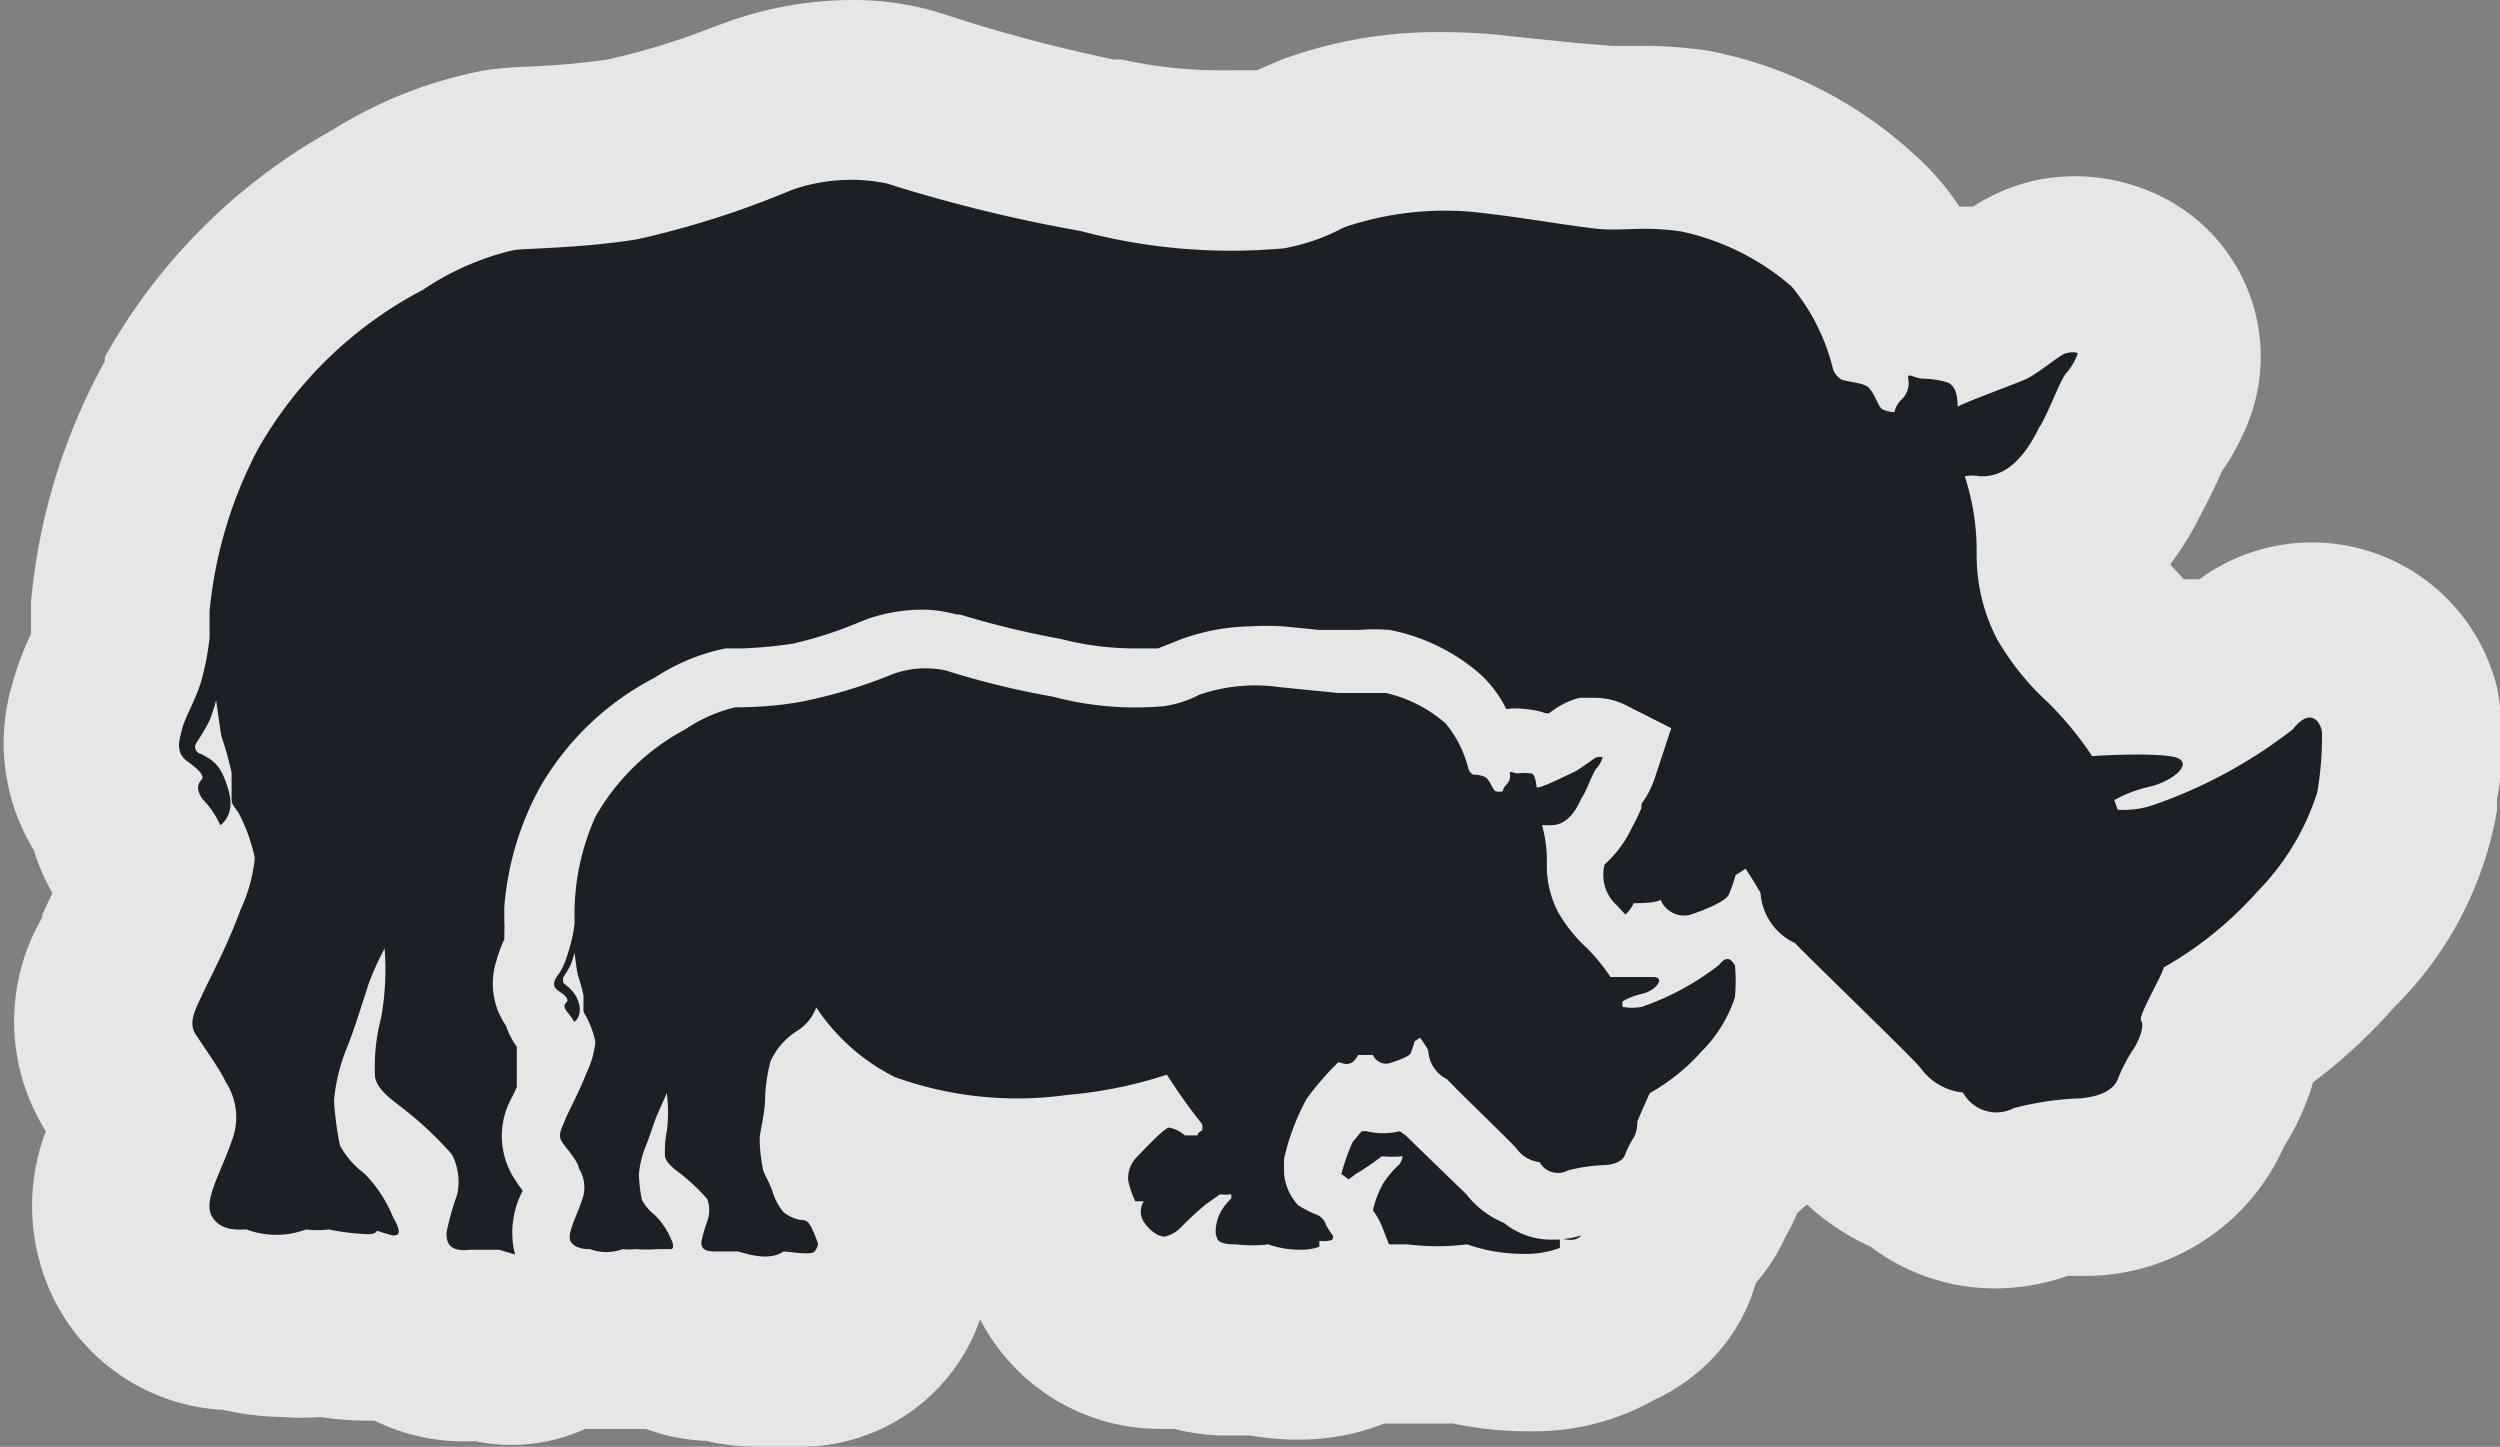 <svg xmlns="http://www.w3.org/2000/svg" viewBox="0 0 41.99 24.3"><rect x="0" y="0" width="41.99" height="24.3" fill="#808080" stroke="none"/><defs><style>.a{opacity:0.8;}.b{fill:#fff;}.c{fill:#1a2026;}</style></defs><title>Asset 61</title><g class="a"><path class="b" d="M12.77,22.8a2.62,2.62,0,0,1-.7-.1H12a1.71,1.71,0,0,1-.8-.19H11l-.4,0a2.13,2.13,0,0,1-.36,0,2.46,2.46,0,0,1-.61-.08H9.58a1.5,1.5,0,0,1-1.32.22l0,0H7.85a1.81,1.81,0,0,1-1.1-.34H6.64l-.24,0H6.16a4.91,4.91,0,0,1-.71-.07H5.34a2.43,2.43,0,0,1-.55.06A3.29,3.29,0,0,1,4,22.15a1.91,1.91,0,0,1-1.72-1A2.35,2.35,0,0,1,2.36,19l.1-.23c0-.08-.15-.23-.24-.36L2,18.18a2,2,0,0,1,0-2.07l.18-.38c.11-.23.27-.54.4-.87a1.52,1.52,0,0,1-.25-.38l-.08-.09a2,2,0,0,1-.41-.76,1.9,1.9,0,0,1-.28-1.75,3.59,3.59,0,0,1,.23-.6,1.57,1.57,0,0,0,.1-.24A2.83,2.83,0,0,0,2,10.59s0-.26,0-.4a8.74,8.74,0,0,1,1-3.4,8.34,8.34,0,0,1,3.3-3.23,5.88,5.88,0,0,1,2-.85l.54,0a14.27,14.27,0,0,0,1.52-.14,12.14,12.14,0,0,0,2-.66l.27-.1a4.79,4.79,0,0,1,1.57-.27,3.47,3.47,0,0,1,1,.13,26,26,0,0,0,3.14.77,9.63,9.63,0,0,0,2.27.31c.29,0,.52,0,.66,0a.69.69,0,0,0,.31-.09l.4-.17A6.09,6.09,0,0,1,24.24,2a7.86,7.86,0,0,1,1,.06l1.1.11.63.06h.62a6,6,0,0,1,.9.07,5.65,5.65,0,0,1,2.61,1.28,3.54,3.54,0,0,1,.81,1.15h.19a1.7,1.7,0,0,1,.53.09,2,2,0,0,1,.69.17l.08,0,.19-.13a2.2,2.2,0,0,1,.83-.42,2.08,2.08,0,0,1,.38,0,1.81,1.81,0,0,1,.8.19,1.5,1.5,0,0,1,.75,1.81,2.49,2.49,0,0,1-.39.75l-.08.18a5.7,5.7,0,0,1-.28.58A3,3,0,0,1,34.67,9v.17a1.57,1.57,0,0,0,.16.78,1.53,1.53,0,0,0,.34.45l.32.34c.13.13.25.27.37.41l.71,0a2,2,0,0,1,.62.17l.17-.12a1.8,1.8,0,0,1,1.39-.69,1.73,1.73,0,0,1,1.66,1.37,3.57,3.57,0,0,1,0,1.33l0,.19A4.87,4.87,0,0,1,39,15.92a8.08,8.08,0,0,1-1.52,1.33l-.07.16a2.51,2.51,0,0,1-.27.83,3.43,3.43,0,0,1-.19.31,2.12,2.12,0,0,1-2.12,1.37h0l-.53.06a2.3,2.3,0,0,1-.85.17,2,2,0,0,1-1.32-.5,2.44,2.44,0,0,1-1.09-.81c-.13-.14-.48-.49-.85-.84a5.62,5.62,0,0,1-.57.77,5,5,0,0,1-.77.71,2.16,2.16,0,0,1-.17.44l-.09.16a1.56,1.56,0,0,1-.57.75,1.5,1.5,0,0,1-.35.89,1.69,1.69,0,0,1-.66.47,2.49,2.49,0,0,1-1.42.36h-.09a4.77,4.77,0,0,1-1-.14h-.43l-.53,0a3.29,3.29,0,0,1-.5-.06l-.08,0-.06,0a2.06,2.06,0,0,1-1.12.3h0a3.66,3.66,0,0,1-.68-.07h-.52a2.19,2.19,0,0,1-.71-.15l-.18,0h-.2a1.94,1.94,0,0,1-1.62-1,1.84,1.84,0,0,1-.15-.29L17.63,21a2.84,2.84,0,0,1-.25-.8v-.09H17a7.4,7.4,0,0,1-2.34-.38,1.65,1.65,0,0,1,.15.21,3.12,3.12,0,0,1,.31.71,1.54,1.54,0,0,1-.61,1.74,1.7,1.7,0,0,1-1,.32h-.22A2.12,2.12,0,0,1,12.77,22.8Z"/><path class="b" d="M14.32,3a2,2,0,0,1,.54.07,25.4,25.4,0,0,0,3.26.8,10.74,10.74,0,0,0,2.56.33c.4,0,.69,0,.86,0a3.4,3.4,0,0,0,1-.35,4.65,4.65,0,0,1,1.65-.28,6.4,6.4,0,0,1,.78,0c.44.05,1.34.13,1.75.17h.78a4.47,4.47,0,0,1,.68,0,4.17,4.17,0,0,1,1.84.92,3.44,3.44,0,0,1,.69,1.36.33.33,0,0,0,.14.2c.06,0,.33.05.44.12s.17.32.25.38a.44.44,0,0,0,.21.05.39.39,0,0,1,.12-.21A.38.38,0,0,0,32,6.29s0-.05,0-.05.13,0,.23.06a1.51,1.51,0,0,1,.39.06c.15.06.16.32.18.41.07-.08.89-.35,1.12-.45s.62-.43.72-.45h.06a.31.31,0,0,1,.13,0,1,1,0,0,1-.18.32c-.11.1-.33.74-.47.93-.35.8-.76.81-1,.82A.68.68,0,0,0,33,8a4,4,0,0,1,.15,1.2,3.05,3.05,0,0,0,.34,1.45,4.48,4.48,0,0,0,.87,1.08,5.84,5.84,0,0,1,.73.89s1,0,1.3,0,.11.4-.32.51a2.15,2.15,0,0,0-.61.23h0s.06.15.06.16h.07a2.2,2.2,0,0,0,.53-.08,8.17,8.17,0,0,0,2.34-1.27c.11-.14.2-.19.28-.19s.2.18.22.26a5.48,5.48,0,0,1-.06,1,4.18,4.18,0,0,1-1,1.66,6.21,6.21,0,0,1-1.58,1.28c0,.09-.37.83-.38.89s0,.24-.1.44a2.85,2.85,0,0,0-.28.52c-.1.34-.66.35-.7.35h0a5.11,5.11,0,0,0-1.05.16.82.82,0,0,1-.32.07.72.72,0,0,1-.54-.33,1,1,0,0,1-.71-.41c-.11-.15-2-1.95-2.11-2.1a1,1,0,0,1-.58-.84c0-.1-.25-.41-.25-.41l-.17.11A2.61,2.61,0,0,1,29,15c-.05.12-.43.27-.67.35h-.1a.46.46,0,0,1-.39-.27c0,.06-.19.06-.31.06h-.14a.57.57,0,0,1-.14.19l-.14-.15A.68.68,0,0,1,27,15a.7.7,0,0,1-.07-.35h0a1.92,1.92,0,0,0,.46-.62,3.26,3.26,0,0,0,.16-.33l0-.07a1.53,1.53,0,0,0,.23-.45l.27-.82-.77-.39a1.18,1.18,0,0,0-.52-.12h-.11l-.14,0a1.37,1.37,0,0,0-.51.26l-.06,0a1.29,1.29,0,0,0-.34-.07,1.09,1.09,0,0,0-.32,0,2,2,0,0,0-.43-.58,3.26,3.26,0,0,0-1.53-.75,3.45,3.45,0,0,0-.52,0H22.5l-.34,0-.61-.06a4.55,4.55,0,0,0-.55,0,3.53,3.53,0,0,0-1.26.22l-.23.09-.09,0-.38,0a5,5,0,0,1-1.17-.16,14.75,14.75,0,0,1-1.69-.41h-.06a2.08,2.08,0,0,0-.58-.08,2.82,2.82,0,0,0-.92.16l-.15.06a6.72,6.72,0,0,1-1.09.35,7.68,7.68,0,0,1-.82.08l-.31,0a3.39,3.39,0,0,0-1.19.49A4.73,4.73,0,0,0,9.17,13.2a5,5,0,0,0-.59,2c0,.06,0,.17,0,.23a1.51,1.51,0,0,1,0,.2.89.89,0,0,1,0,.11,2,2,0,0,0-.13.35,1.24,1.24,0,0,0,.16,1.1,1.23,1.23,0,0,0,.18.35v.68l-.07.15a1.33,1.33,0,0,0,0,1.34l.09.14.08.11,0,0A1.5,1.5,0,0,0,8.7,21.2l-.27-.08H7.85c-.31,0-.3-.19-.3-.3a4.67,4.67,0,0,1,.18-.64,1,1,0,0,0-.09-.67,5.94,5.94,0,0,0-.87-.81c-.21-.16-.36-.28-.42-.48a3.21,3.21,0,0,1,.1-1A4.56,4.56,0,0,0,6.53,16s-.18.4-.29.66-.24.68-.34,1a3.08,3.08,0,0,0-.22.89,5.21,5.21,0,0,0,.1.76,1.47,1.47,0,0,0,.41.47,2.24,2.24,0,0,1,.48.73c.12.26.05.32,0,.32h0a2.39,2.39,0,0,1-.27-.08s0,0-.14.06H6.16a5.49,5.49,0,0,1-.62-.08H5.35l-.2,0a.77.77,0,0,1-.36.08,2,2,0,0,1-.63-.12H4a.41.41,0,0,1-.4-.23c-.15-.29.14-.7.33-1.26a1.09,1.09,0,0,0-.1-1c-.09-.18-.36-.57-.5-.79s0-.44.12-.7.42-.81.63-1.4a2.71,2.71,0,0,0,.24-.87A2.93,2.93,0,0,0,4,13.64c-.1-.15-.1-.14-.11-.27s0-.24,0-.39a5.48,5.48,0,0,0-.17-.61c0-.1-.09-.61-.09-.61a2.75,2.75,0,0,1-.11.34c-.1.22-.21.36-.24.42s0,.1.09.14c.24.12.35.19.47.62s-.1.59-.14.59h0a1.51,1.51,0,0,0-.3-.44c-.2-.24-.05-.29,0-.35s0-.13-.25-.28S3,12.44,3,12.24s.24-.49.32-.8a4.38,4.38,0,0,0,.14-.73s0-.29,0-.44a7.31,7.31,0,0,1,.82-2.74A6.82,6.82,0,0,1,7.07,4.87,4.59,4.59,0,0,1,8.6,4.19c.21,0,1.13,0,2.07-.18a15.26,15.26,0,0,0,2.6-.83,3.3,3.3,0,0,1,1-.18m1.21,8.22a1.09,1.09,0,0,1,.3,0,14,14,0,0,0,1.8.44,5.92,5.92,0,0,0,1.41.18c.22,0,.38,0,.47,0a1.87,1.87,0,0,0,.58-.19,2.56,2.56,0,0,1,.91-.15,3.53,3.53,0,0,1,.43,0l1,.1h.43a2.46,2.46,0,0,1,.37,0,2.3,2.3,0,0,1,1,.51,1.89,1.89,0,0,1,.38.75.18.18,0,0,0,.08.11s.18,0,.24.07.09.18.14.21a.24.24,0,0,0,.12,0,.21.21,0,0,1,.06-.11.21.21,0,0,0,.06-.19s0,0,0,0l.13,0a.83.83,0,0,1,.21,0c.08,0,.09.18.1.23s.49-.19.62-.25.34-.24.39-.25h0l.07,0a.52.52,0,0,1-.1.18c-.06.05-.18.41-.26.51-.19.44-.42.45-.52.45l-.14,0a2.19,2.19,0,0,1,.08.66,1.68,1.68,0,0,0,.19.8,2.47,2.47,0,0,0,.48.6,3.22,3.22,0,0,1,.4.49s.52,0,.72,0,.06.22-.18.28a1.19,1.19,0,0,0-.34.13h0l0,.09h0a1.21,1.21,0,0,0,.29,0,4.5,4.5,0,0,0,1.29-.7c.06-.08.11-.11.15-.11s.11.1.12.14a3,3,0,0,1,0,.54,2.3,2.3,0,0,1-.56.91,3.42,3.42,0,0,1-.87.7s-.21.46-.21.49,0,.13-.05.24a1.57,1.57,0,0,0-.15.29c-.06.19-.36.19-.38.19h0a2.82,2.82,0,0,0-.58.09.45.45,0,0,1-.18,0,.39.39,0,0,1-.29-.18.56.56,0,0,1-.39-.23c-.06-.08-1.09-1.07-1.16-1.16a.57.57,0,0,1-.32-.47c0-.05-.14-.23-.14-.23l-.09.06a1.46,1.46,0,0,1-.06.18c0,.07-.24.15-.37.19h-.05a.25.25,0,0,1-.21-.15s-.11,0-.17,0h-.07c-.06.12-.13.15-.19.15a.55.55,0,0,1-.14,0,4.94,4.94,0,0,0-.53.61,3.83,3.83,0,0,0-.38,1,2.5,2.5,0,0,0,0,.29.91.91,0,0,0,.23.5,1.77,1.77,0,0,0,.31.16.26.26,0,0,1,.16.17,1.56,1.56,0,0,0,.12.19c0,.05,0,.07-.08.08h0l-.13,0s0,.07,0,.1a.9.9,0,0,1-.34.05h0a1.61,1.61,0,0,1-.49-.09,1.59,1.59,0,0,1-.31,0h-.23c-.32,0-.31-.08-.34-.17a.7.7,0,0,1,.11-.42.94.94,0,0,1,.15-.18.21.21,0,0,0,0-.07,1,1,0,0,1-.19,0l-.24.17a4.92,4.92,0,0,0-.42.39.54.54,0,0,1-.27.15h0a.47.47,0,0,1-.33-.25.32.32,0,0,1,0-.34h0l-.13,0a1.58,1.58,0,0,1-.12-.35.5.5,0,0,1,.12-.37,3.67,3.67,0,0,1,.56-.53h0a.55.55,0,0,1,.26.13l.07,0a.34.34,0,0,1,.14,0,.13.13,0,0,1,.08-.08.23.23,0,0,0,0-.11,9.25,9.25,0,0,1-.59-.83,7.37,7.37,0,0,1-1.67.34,6.63,6.63,0,0,1-.87.06,6.09,6.09,0,0,1-2-.36,3.41,3.41,0,0,1-1.32-1.17.78.78,0,0,1-.33.4,1.18,1.18,0,0,0-.44.51,2.81,2.81,0,0,0-.09.62c0,.21-.08.56-.09.64a2.52,2.52,0,0,0,.05.52c0,.08.12.25.17.42a1,1,0,0,0,.18.33.68.68,0,0,0,.28.13c.14,0,.14.06.18.11a2,2,0,0,1,.12.29s0,.06-.06.13a.26.26,0,0,1-.14,0,2.35,2.35,0,0,1-.38,0,.49.49,0,0,1-.29.08,1.68,1.68,0,0,1-.48-.1H12c-.17,0-.16-.1-.16-.16a2.59,2.59,0,0,1,.1-.35.55.55,0,0,0,0-.37,3.27,3.27,0,0,0-.48-.45c-.12-.09-.2-.16-.23-.26A1.76,1.76,0,0,1,11.2,19a2.52,2.52,0,0,0,0-.64l-.16.36c-.06.14-.13.38-.19.52a1.7,1.7,0,0,0-.12.49,2.89,2.89,0,0,0,.05.42.81.81,0,0,0,.22.26,1.24,1.24,0,0,1,.27.4c.07.14,0,.17,0,.17h0l-.15,0s0,0-.08,0h0a3,3,0,0,1-.34,0h-.21a.42.42,0,0,1-.2,0,1.12,1.12,0,0,1-.35-.07h-.1a.23.23,0,0,1-.22-.12c-.08-.16.08-.39.18-.69a.6.6,0,0,0-.05-.55c0-.1-.2-.32-.28-.44s0-.24.06-.39.23-.45.35-.77A1.49,1.49,0,0,0,10,17.5a1.61,1.61,0,0,0-.15-.42C9.8,17,9.8,17,9.8,16.93s0-.13,0-.21a3,3,0,0,0-.09-.33c0-.06-.05-.33-.05-.33a1.54,1.54,0,0,1-.06.19c-.05.12-.12.2-.13.23s0,.05,0,.08.19.11.26.34-.06.32-.07.32h0A.84.84,0,0,0,9.53,17c-.11-.13,0-.16,0-.19s0-.07-.14-.16-.08-.19,0-.3.13-.27.18-.44a2.43,2.43,0,0,0,.08-.4s0-.16,0-.24A4,4,0,0,1,10,13.72a3.76,3.76,0,0,1,1.51-1.47,2.53,2.53,0,0,1,.84-.37c.12,0,.62,0,1.14-.1A8.41,8.41,0,0,0,15,11.32a1.82,1.82,0,0,1,.58-.1m8,7.77.11.08.39.38.62.62a1.54,1.54,0,0,0,.63.48,1.26,1.26,0,0,0,.83.3l.09,0s.05.1,0,.14a1.63,1.63,0,0,1-.62.1h0a2.92,2.92,0,0,1-.9-.16,2.9,2.9,0,0,1-.56,0l-.42,0-.31,0-.13-.33a1.25,1.25,0,0,0-.14-.24l0,0a1.63,1.63,0,0,1,.17-.45,1.71,1.71,0,0,1,.28-.33.38.38,0,0,0,.05-.13,1.74,1.74,0,0,1-.35,0,4.48,4.48,0,0,1-.44.3l-.12.09a1.25,1.25,0,0,0-.12-.09,3.36,3.36,0,0,1,.19-.54l.15-.18.08,0a1.18,1.18,0,0,0,.56,0m3.05,1.77h0m0,0a.23.23,0,0,1-.12.07h-.05l-.13,0a1.42,1.42,0,0,0,.3-.06m-.4,0,.1,0-.08,0,0,0M14.32,0h0a6.28,6.28,0,0,0-2.08.36l-.3.11A11.69,11.69,0,0,1,10.2,1a13,13,0,0,1-1.36.12,6.7,6.7,0,0,0-.69.06,7.36,7.36,0,0,0-2.56,1A9.81,9.81,0,0,0,1.76,6l0,.07A10.27,10.27,0,0,0,.52,10.12c0,.1,0,.25,0,.37l0,.09,0,.07a4.75,4.75,0,0,0-.31.83,3.44,3.44,0,0,0,.36,2.8A3.42,3.42,0,0,0,.88,15l0,0-.17.36,0,.05A3.46,3.46,0,0,0,.77,19a3.53,3.53,0,0,0,.14,2.83,3.37,3.37,0,0,0,2.84,1.85,4.7,4.7,0,0,0,1,.12,4,4,0,0,0,.63,0,5,5,0,0,0,.74.06h.17a3.4,3.4,0,0,0,1.53.35H8A3,3,0,0,0,9.83,24l.45,0,.35,0,.22,0a3.24,3.24,0,0,0,1,.2,4,4,0,0,0,.89.1,3.66,3.66,0,0,0,.52,0h.15a3.2,3.2,0,0,0,1.93-.62,3.15,3.15,0,0,0,1.12-1.52l.09.16A3.4,3.4,0,0,0,19.48,24h.24a3.88,3.88,0,0,0,.75.11l.44,0H21a4.7,4.7,0,0,0,.75.07h.13a3.89,3.89,0,0,0,1.37-.27l.23,0,.63,0h.3a6.2,6.2,0,0,0,1.16.13h.14a4.12,4.12,0,0,0,2.08-.53,3.17,3.17,0,0,0,.92-.64,3,3,0,0,0,.78-1.32,3.18,3.18,0,0,0,.5-.78l.09-.16.11-.24.16-.14a4,4,0,0,0,1.07.71,3.46,3.46,0,0,0,2.1.7,3.74,3.74,0,0,0,1.21-.21l.36,0h0a3.65,3.65,0,0,0,3.27-2.17c.06-.09.11-.19.18-.31a4.33,4.33,0,0,0,.31-.77,9.3,9.3,0,0,0,1.37-1.27,6.09,6.09,0,0,0,1.72-3.3l0-.19a4.79,4.79,0,0,0,0-1.87,3.2,3.2,0,0,0-5-1.82h-.07l-.19,0-.23-.25a5,5,0,0,0,.53-.87,7.34,7.34,0,0,0,.33-.68v0a4,4,0,0,0,.51-1,3,3,0,0,0-1.5-3.62,3.3,3.3,0,0,0-1.47-.35,3.26,3.26,0,0,0-.71.08,3.22,3.22,0,0,0-1,.43l-.15,0-.08,0a4.32,4.32,0,0,0-.73-.85A7.07,7.07,0,0,0,28.68.85,7.42,7.42,0,0,0,27.56.77h-.49L26.46.72,25.39.61A9.44,9.44,0,0,0,24.24.54,7.58,7.58,0,0,0,21.53,1l-.42.18-.41,0A7.89,7.89,0,0,1,18.84,1l-.13,0A26.74,26.74,0,0,1,15.89.25L15.7.19A5,5,0,0,0,14.32,0Z"/></g><path class="c" d="M9.65,16a1.52,1.52,0,0,1-.06.19c-.05.12-.12.2-.13.23s0,.05,0,.08.19.11.26.34-.08.34-.08.32A.84.84,0,0,0,9.53,17c-.11-.13,0-.16,0-.19s0-.07-.14-.16-.08-.19,0-.3.13-.27.18-.44a2.42,2.42,0,0,0,.08-.4s0-.16,0-.24A4,4,0,0,1,10,13.72a3.76,3.76,0,0,1,1.51-1.47,2.53,2.53,0,0,1,.84-.37c.12,0,.62,0,1.14-.1A8.41,8.41,0,0,0,15,11.32a1.62,1.62,0,0,1,.88-.06,14,14,0,0,0,1.8.44,5.39,5.39,0,0,0,1.88.16,1.87,1.87,0,0,0,.58-.19,2.89,2.89,0,0,1,1.34-.13l1,.1c.23,0,.44,0,.8,0a2.3,2.3,0,0,1,1,.51,1.9,1.9,0,0,1,.38.75.18.18,0,0,0,.08.11s.18,0,.24.07.09.18.14.21a.24.24,0,0,0,.12,0,.21.21,0,0,1,.06-.11.21.21,0,0,0,.06-.19c0-.06.05,0,.14,0a.83.83,0,0,1,.21,0c.08,0,.09.18.1.23s.49-.19.62-.25.34-.24.39-.25a.17.17,0,0,1,.1,0,.52.52,0,0,1-.1.18c-.06.05-.18.41-.26.51-.19.44-.42.45-.52.45l-.14,0a2.19,2.19,0,0,1,.08.66,1.68,1.68,0,0,0,.19.8,2.47,2.47,0,0,0,.48.6,3.21,3.21,0,0,1,.4.49s.52,0,.72,0,.06.22-.18.28a1.19,1.19,0,0,0-.34.13h0l0,.09a.85.85,0,0,0,.33,0,4.5,4.5,0,0,0,1.29-.7c.18-.23.25,0,.27,0a3,3,0,0,1,0,.54,2.3,2.3,0,0,1-.56.91,3.42,3.42,0,0,1-.87.7s-.21.46-.21.49,0,.13-.05.24a1.57,1.57,0,0,0-.15.29c-.06.2-.39.19-.39.19a2.81,2.81,0,0,0-.58.09.35.35,0,0,1-.47-.14.56.56,0,0,1-.39-.23c-.06-.08-1.09-1.07-1.16-1.16a.57.57,0,0,1-.32-.47c0-.05-.14-.23-.14-.23l-.09.06a1.46,1.46,0,0,1-.06.18c0,.07-.24.15-.37.19a.24.24,0,0,1-.27-.14s-.21,0-.25,0c-.11.22-.25.14-.33.12a4.94,4.94,0,0,0-.53.61,3.83,3.83,0,0,0-.38,1,2.56,2.56,0,0,0,0,.29.91.91,0,0,0,.23.5,1.76,1.76,0,0,0,.31.16.26.26,0,0,1,.16.17,1.57,1.57,0,0,0,.12.19c0,.05,0,.07-.08.08a.44.44,0,0,1-.15,0s0,.07,0,.1a.9.9,0,0,1-.34.05,1.6,1.6,0,0,1-.52-.09,2.23,2.23,0,0,1-.54,0c-.32,0-.31-.08-.34-.17a.7.7,0,0,1,.11-.42,1,1,0,0,1,.15-.18.21.21,0,0,0,0-.07,1,1,0,0,1-.19,0l-.24.17a5,5,0,0,0-.42.39.54.54,0,0,1-.27.15c-.11,0-.25-.1-.35-.25a.32.32,0,0,1,0-.34.62.62,0,0,0-.14,0,1.58,1.58,0,0,1-.12-.35.5.5,0,0,1,.12-.37c.07-.07.5-.54.57-.52a.55.55,0,0,1,.26.13s.12,0,.21,0a.13.13,0,0,1,.08-.08.23.23,0,0,0,0-.11,9.25,9.25,0,0,1-.59-.83,7.36,7.36,0,0,1-1.67.34,6.06,6.06,0,0,1-2.9-.3,3.41,3.41,0,0,1-1.32-1.17.78.78,0,0,1-.33.4,1.18,1.18,0,0,0-.44.51,2.81,2.81,0,0,0-.09.62c0,.21-.08.56-.09.64a2.52,2.52,0,0,0,.05.52c0,.08.12.25.17.42a1,1,0,0,0,.18.33.67.67,0,0,0,.28.13c.14,0,.14.06.18.11a2,2,0,0,1,.12.29s0,.06-.06.13-.42,0-.52,0c-.27.19-.72,0-.77,0H12c-.22,0-.22-.1-.22-.16a2.57,2.57,0,0,1,.1-.35.55.55,0,0,0,0-.37,3.27,3.27,0,0,0-.48-.45c-.12-.09-.2-.16-.23-.26A1.77,1.77,0,0,1,11.2,19a2.51,2.51,0,0,0,0-.64l-.16.36c-.06.14-.13.38-.19.52a1.7,1.7,0,0,0-.12.49,2.89,2.89,0,0,0,.05.42.81.81,0,0,0,.22.26,1.24,1.24,0,0,1,.27.4c.08.16,0,.18,0,.17l-.15,0s0,0-.08,0a2.3,2.3,0,0,1-.37,0,.88.88,0,0,1-.21,0,.79.79,0,0,1-.55,0c-.06,0-.24,0-.32-.12s.08-.39.18-.69a.6.6,0,0,0-.05-.55c0-.1-.2-.32-.28-.44s0-.24.06-.39.23-.45.35-.77A1.49,1.49,0,0,0,10,17.5a1.62,1.62,0,0,0-.15-.42C9.8,17,9.8,17,9.8,16.93s0-.13,0-.21a3,3,0,0,0-.09-.33C9.69,16.33,9.65,16,9.65,16ZM39,12.31c0-.12-.16-.48-.49-.06a8.17,8.17,0,0,1-2.34,1.27,1.55,1.55,0,0,1-.6.08s-.06-.16-.06-.16h0a2.15,2.15,0,0,1,.61-.23c.43-.11.79-.45.32-.51s-1.3,0-1.3,0a5.84,5.84,0,0,0-.73-.89,4.48,4.48,0,0,1-.87-1.08,3.05,3.05,0,0,1-.34-1.45A4,4,0,0,0,33,8a.68.68,0,0,1,.25,0c.19,0,.6,0,1-.82.14-.2.36-.83.47-.93a1,1,0,0,0,.18-.32.3.3,0,0,0-.18,0c-.1,0-.48.35-.72.45s-1,.38-1.12.45c0-.09,0-.35-.18-.41a1.51,1.51,0,0,0-.39-.06c-.16,0-.28-.12-.26,0a.38.38,0,0,1-.11.35.39.39,0,0,0-.12.21.44.44,0,0,1-.21-.05c-.07-.05-.14-.31-.25-.38s-.37-.08-.44-.12a.33.33,0,0,1-.14-.2,3.44,3.44,0,0,0-.69-1.36,4.17,4.17,0,0,0-1.84-.92c-.65-.1-1,0-1.45-.05S25.47,3.64,25,3.59a5.25,5.25,0,0,0-2.43.23,3.4,3.4,0,0,1-1,.35,9.79,9.79,0,0,1-3.42-.29,25.4,25.4,0,0,1-3.26-.8,3,3,0,0,0-1.59.11,15.26,15.26,0,0,1-2.6.83c-.94.15-1.86.15-2.07.18a4.59,4.59,0,0,0-1.53.67A6.82,6.82,0,0,0,4.34,7.53a7.31,7.31,0,0,0-.82,2.74c0,.14,0,.44,0,.44a4.38,4.38,0,0,1-.14.73c-.09.31-.27.6-.32.8s-.12.4.09.55.26.23.25.28-.16.11,0,.35a1.51,1.51,0,0,1,.3.44s.26-.16.14-.58-.24-.5-.47-.62c-.05,0-.11-.08-.09-.14s.14-.21.24-.42a2.75,2.75,0,0,0,.11-.34s.07.51.09.61a5.48,5.48,0,0,1,.17.61c0,.15,0,.26,0,.39s0,.12.11.27a2.93,2.93,0,0,1,.28.77,2.71,2.71,0,0,1-.24.87c-.21.58-.51,1.14-.63,1.4s-.26.49-.12.7.42.61.5.79a1.09,1.09,0,0,1,.1,1c-.19.55-.48,1-.33,1.26s.46.22.58.22a1.43,1.43,0,0,0,1,0,1.6,1.6,0,0,0,.38,0,4.19,4.19,0,0,0,.67.08c.13,0,.14-.06.14-.06a2.39,2.39,0,0,0,.27.08c.07,0,.18,0,0-.31a2.24,2.24,0,0,0-.48-.73,1.47,1.47,0,0,1-.41-.47,5.21,5.21,0,0,1-.1-.76,3.08,3.08,0,0,1,.22-.89c.11-.27.24-.69.34-1s.29-.66.29-.66a4.56,4.56,0,0,1-.06,1.17,3.21,3.21,0,0,0-.1,1c.05.19.2.31.42.48a5.94,5.94,0,0,1,.87.81,1,1,0,0,1,.09.67,4.67,4.67,0,0,0-.18.64c0,.12,0,.34.4.29.16,0,.48,0,.48,0l.27.08A1.5,1.5,0,0,1,8.78,20l0,0-.08-.11-.09-.14a1.33,1.33,0,0,1,0-1.34l.07-.15v-.68a1.23,1.23,0,0,1-.18-.35,1.24,1.24,0,0,1-.16-1.1,2,2,0,0,1,.13-.35.89.89,0,0,0,0-.11,1.51,1.51,0,0,0,0-.2c0-.06,0-.17,0-.23a5,5,0,0,1,.59-2A4.73,4.73,0,0,1,11,11.38a3.39,3.39,0,0,1,1.19-.49l.31,0a7.68,7.68,0,0,0,.82-.08,6.72,6.72,0,0,0,1.09-.35l.15-.06a2.82,2.82,0,0,1,.92-.16,2.08,2.08,0,0,1,.58.08h.06a14.75,14.75,0,0,0,1.69.41,5,5,0,0,0,1.17.16l.38,0,.09,0,.23-.09A3.53,3.53,0,0,1,21,10.52a4.55,4.55,0,0,1,.55,0l.61.06.34,0h.32a3.45,3.45,0,0,1,.52,0,3.26,3.26,0,0,1,1.53.75,2,2,0,0,1,.43.58,1.09,1.09,0,0,1,.32,0,1.29,1.29,0,0,1,.34.07l.06,0a1.37,1.37,0,0,1,.51-.26l.14,0h.11a1.18,1.18,0,0,1,.52.12l.77.39-.27.82a1.53,1.53,0,0,1-.23.45l0,.07a3.26,3.26,0,0,1-.16.33,1.92,1.92,0,0,1-.46.62h0A.7.7,0,0,0,27,15a.68.68,0,0,0,.16.21l.14.15a.57.57,0,0,0,.14-.19c.08,0,.39,0,.45-.06a.43.43,0,0,0,.48.26c.25-.08.62-.23.67-.35a2.61,2.61,0,0,0,.11-.32l.17-.11s.2.31.25.41a1,1,0,0,0,.58.84c.13.15,2,1.95,2.11,2.1a1,1,0,0,0,.71.41.64.64,0,0,0,.86.26,5.11,5.11,0,0,1,1.05-.16s.59,0,.7-.35a2.85,2.85,0,0,1,.28-.52c.11-.21.15-.36.1-.44s.38-.8.38-.89a6.21,6.21,0,0,0,1.58-1.28,4.18,4.18,0,0,0,1-1.66A5.48,5.48,0,0,0,39,12.31ZM26.44,20.82a.23.23,0,0,0,.12-.07,1.42,1.42,0,0,1-.3.06A.49.49,0,0,0,26.44,20.82Zm-1.18-.28a1.54,1.54,0,0,1-.63-.48L24,19.45l-.39-.38L23.51,19a1.18,1.18,0,0,1-.56,0l-.08,0-.15.18a3.36,3.36,0,0,0-.19.54,1.25,1.25,0,0,1,.12.09l.12-.09a4.48,4.48,0,0,0,.44-.3,1.74,1.74,0,0,0,.35,0,.38.38,0,0,1-.05.13,1.71,1.71,0,0,0-.28.33,1.63,1.63,0,0,0-.17.45l0,0a1.25,1.25,0,0,1,.14.24l.13.33.31,0a4,4,0,0,0,1,0,2.9,2.9,0,0,0,.94.16,1.63,1.63,0,0,0,.62-.1s0-.1,0-.14l-.09,0A1.26,1.26,0,0,1,25.26,20.54Zm.92.28.08,0-.1,0Z"/></svg>